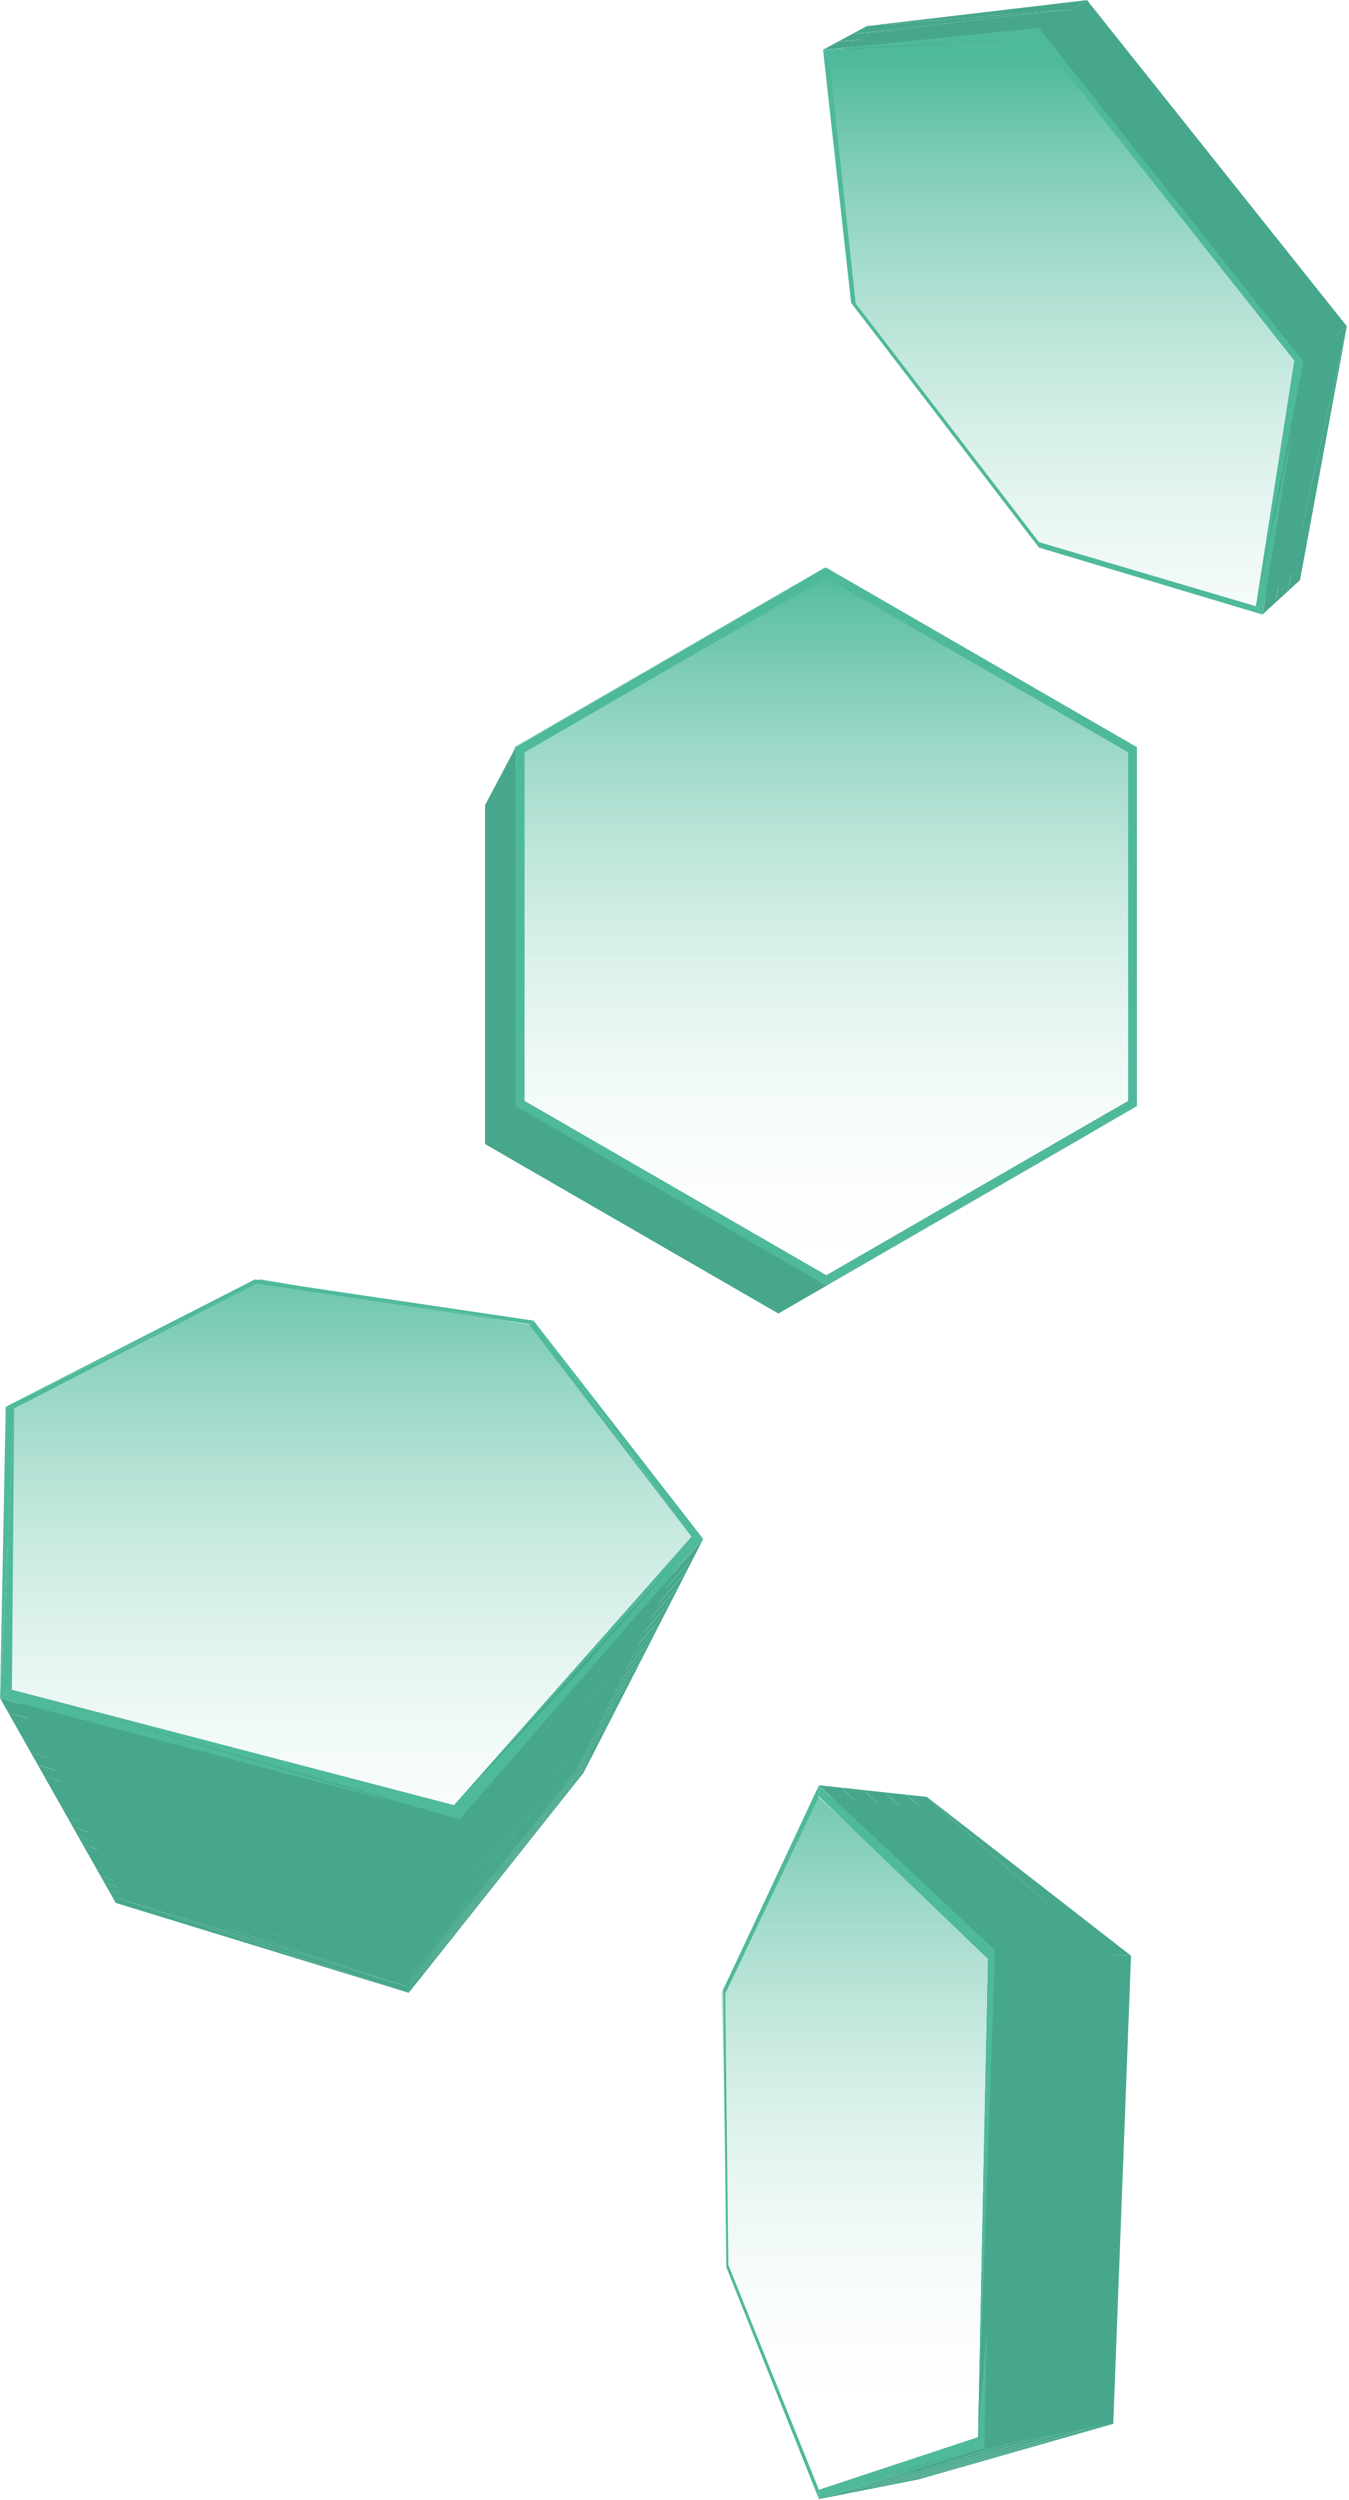 <svg width="459" height="850" viewBox="0 0 459 850" fill="none" xmlns="http://www.w3.org/2000/svg">
<path d="M280.687 193L386.375 254.019V376.056L280.687 437.075L175 376.056V254.019L280.687 193Z" fill="url(#paint0_linear_718_464)"/>
<path d="M355 12.5L440.5 122L429 206.5L352 184.5L291 103.5L282 19.5L355 12.5Z" fill="url(#paint1_linear_718_464)"/>
<path d="M278 610.5L336 664.5L333 829.5L278 848L247.5 770.5L245.5 677.5L278 610.5Z" fill="url(#paint2_linear_718_464)"/>
<path d="M88.5 435L180.5 450.5L237 524L155 616L2 574V480L88.5 435Z" fill="url(#paint3_linear_718_464)"/>
<path d="M291.157 103.206L289.599 103.004L353.513 186.195L291.157 103.206ZM353.513 184.343L291.157 103.206L353.513 186.195V184.343ZM291.157 103.206L282.089 19.556L289.599 103.004L291.157 103.206ZM353.513 184.343V186.195L429.545 208.958L353.513 184.343ZM282.089 19.556L280.037 16.921L289.599 103.004L282.089 19.556ZM427.351 206.139L353.513 184.343L429.545 208.958L427.351 206.139Z" fill="#4FB99B"/>
<path d="M292.073 14.123L364.426 6.53L296.98 11.452L292.073 14.123ZM290.04 11.52L364.481 3.154L294.957 8.865L290.04 11.52ZM287.11 16.824L359.007 9.697L292.073 14.123L287.11 16.824ZM285.068 14.205L359.035 6.314L290.04 11.52L285.068 14.205ZM282.089 19.557L353.513 12.908L287.11 16.824L282.089 19.557ZM280.037 16.921L353.513 9.518L285.068 14.205L280.037 16.921Z" fill="#47A78C"/>
<path d="M280.037 16.921L282.089 19.556L353.513 12.908L280.037 16.921Z" fill="#4FB99B"/>
<path d="M435.953 198.32L440.178 194.479L455.195 110.62L435.953 198.32ZM438.126 201.101L442.34 197.242L458.272 110.941L438.126 201.101ZM431.677 202.206L435.953 198.32L450.337 114.549L431.677 202.206ZM433.861 205.006L438.126 201.101L453.407 114.895L433.861 205.006ZM427.351 206.139L431.677 202.206L445.411 118.534L427.351 206.139ZM429.546 208.958L433.861 205.006L448.474 118.904L429.546 208.958Z" fill="#47A78C"/>
<path d="M429.546 208.958L443.472 122.971L427.351 206.139L429.546 208.958Z" fill="#4FB99B"/>
<path d="M364.427 6.53L369.773 3.406L296.981 11.452L364.427 6.53ZM364.481 3.154L369.854 0.037L294.957 8.865L364.481 3.154ZM359.007 9.697L364.427 6.53L292.073 14.122L359.007 9.697ZM359.035 6.314L364.481 3.154L290.041 11.52L359.035 6.314ZM353.513 12.908L359.007 9.697L287.11 16.824L353.513 12.908ZM353.513 9.518L359.035 6.314L285.068 14.205L353.513 9.518Z" fill="#47A78C"/>
<path d="M353.513 9.518L280.037 16.921L353.513 12.908V9.518Z" fill="#4FB99B"/>
<path d="M450.337 114.549L435.953 198.32L455.195 110.62L450.337 114.549ZM453.407 114.895L438.126 201.101L458.272 110.941L453.407 114.895ZM445.411 118.534L431.677 202.206L450.337 114.549L445.411 118.534ZM448.474 118.904L433.861 205.006L453.407 114.895L448.474 118.904ZM440.416 122.574L427.351 206.139L445.411 118.534L440.416 122.574ZM443.472 122.971L429.546 208.958L448.474 118.904L443.472 122.971Z" fill="#47A78C"/>
<path d="M443.472 122.971L440.416 122.574L427.351 206.139L443.472 122.971Z" fill="#4FB99B"/>
<path d="M364.427 6.53L450.337 114.55L369.772 3.406L364.427 6.53ZM450.337 114.55L455.195 110.62L369.772 3.406L450.337 114.55ZM364.481 3.154L453.407 114.895L369.854 0.037L364.481 3.154ZM359.007 9.697L445.411 118.534L364.427 6.53L359.007 9.697ZM453.407 114.895L458.272 110.941L369.854 0.037L453.407 114.895ZM445.411 118.534L450.337 114.55L364.427 6.53L445.411 118.534ZM359.035 6.314L448.474 118.904L364.481 3.154L359.035 6.314ZM353.513 12.908L440.416 122.574L359.007 9.697L353.513 12.908ZM448.474 118.904L453.407 114.895L364.481 3.154L448.474 118.904Z" fill="#47A78C"/>
<path d="M353.513 9.518L353.513 12.908L440.416 122.574L353.513 9.518Z" fill="#4FB99B"/>
<path d="M440.416 122.574L445.411 118.534L359.007 9.698L440.416 122.574ZM353.513 9.518L443.472 122.971L359.035 6.314L353.513 9.518ZM443.472 122.971L448.474 118.905L359.035 6.314L443.472 122.971Z" fill="#47A78C"/>
<path d="M443.472 122.97L353.513 9.518L440.416 122.574L443.472 122.97Z" fill="#4FB99B"/>
<path d="M270.075 443.581L264.841 446.635L364.645 389.013L270.075 443.581ZM168.384 384.869L165.037 389.013L264.841 446.635L168.384 384.869ZM168.384 267.447L165.037 273.769V389.013L168.384 267.447ZM270.075 440.247L264.841 443.364L361.812 387.377L270.075 440.247ZM171.27 383.203L167.87 387.377L264.841 443.364L171.27 383.203ZM171.27 269.113L167.87 275.405V387.377L171.27 269.113ZM371.766 384.869L270.075 443.581L364.645 389.013L371.766 384.869ZM270.075 443.581L168.384 384.869L264.841 446.635L270.075 443.581ZM168.384 384.869V267.447L165.037 389.013L168.384 384.869ZM368.879 383.203L270.075 440.247L361.812 387.377L368.879 383.203ZM270.075 440.247L171.27 383.203L264.841 443.364L270.075 440.247ZM171.27 383.203V269.113L167.87 387.377L171.27 383.203ZM275.51 440.408L270.075 443.581L371.766 384.869L275.51 440.408ZM171.859 380.566L168.384 384.869L270.075 443.581L171.859 380.566ZM171.859 260.88L168.384 267.447V384.869L171.859 260.88ZM275.51 437.011L270.075 440.247L368.879 383.203L275.51 437.011ZM174.801 378.867L171.27 383.203L270.075 440.247L174.801 378.867ZM174.801 262.579L171.27 269.113V383.203L174.801 262.579ZM379.16 380.566L275.51 440.408L371.766 384.869L379.16 380.566ZM275.51 440.408L171.859 380.566L270.075 443.581L275.51 440.408ZM171.859 380.566V260.88L168.384 384.869L171.859 380.566ZM376.218 378.867L275.51 437.011L368.879 383.203L376.218 378.867ZM275.51 437.011L174.801 378.867L270.075 440.247L275.51 437.011ZM174.801 378.867V262.579L171.27 383.203L174.801 378.867ZM281.158 437.112L275.51 440.408L379.16 380.566L281.158 437.112ZM175.471 376.093L171.859 380.566L275.51 440.408L175.471 376.093ZM175.471 254.056L171.859 260.88V380.566L175.471 254.056ZM281.158 433.647L275.51 437.011L376.218 378.867L281.158 433.647ZM178.471 374.361L174.801 378.867L275.51 437.011L178.471 374.361ZM178.471 255.788L174.801 262.579V378.867L178.471 255.788ZM386.846 376.093L281.158 437.112L379.16 380.566L386.846 376.093ZM281.158 437.112L175.471 376.093L275.51 440.408L281.158 437.112ZM175.471 376.093V254.056L171.859 380.566L175.471 376.093ZM383.846 374.361L281.158 433.647L376.218 378.867L383.846 374.361ZM281.158 433.647L178.471 374.361L275.51 437.011L281.158 433.647ZM178.471 374.361V255.788L174.801 378.867L178.471 374.361Z" fill="#47A78C"/>
<path d="M178.471 255.788L175.471 254.056V376.093L178.471 255.788ZM175.471 254.056L178.471 255.788L281.158 196.501L175.471 254.056ZM178.471 374.361V255.788L175.471 376.093L178.471 374.361ZM281.158 193.037L175.471 254.056L281.158 196.501V193.037ZM178.471 374.361L175.471 376.093L281.158 437.112L178.471 374.361ZM281.158 193.037V196.501L383.845 255.788L281.158 193.037ZM281.158 433.648L178.471 374.361L281.158 437.112V433.648ZM386.845 254.056L281.158 193.037L383.845 255.788L386.845 254.056ZM281.158 433.648V437.112L386.845 376.093L281.158 433.648ZM386.845 254.056L383.845 255.788V374.361L386.845 254.056ZM383.845 374.361L281.158 433.648L386.845 376.093L383.845 374.361ZM386.845 376.093V254.056L383.845 374.361L386.845 376.093Z" fill="#4FB99B"/>
<path d="M86.733 435.037L87.265 436.439L179.93 450.225L86.733 435.037Z" fill="#4FB99B"/>
<path d="M197.202 599.548L138.556 672.353L195.9 602.177L197.202 599.548ZM199.876 600.201L139.584 675.85L198.532 602.825L199.876 600.201Z" fill="#47A78C"/>
<path d="M181.578 449.059L86.733 435.037L179.93 450.225L181.578 449.059Z" fill="#4FB99B"/>
<path d="M198.545 596.837L139.07 670.464L197.202 599.548L198.545 596.837ZM201.262 597.495L140.121 674.011L199.876 600.201L201.262 597.495Z" fill="#47A78C"/>
<path d="M87.265 436.439L86.733 435.037L1.95 478.333L87.265 436.439Z" fill="#4FB99B"/>
<path d="M199.929 594.04L139.604 668.502L198.544 596.837L199.929 594.04ZM202.693 594.704L140.68 672.101L201.262 597.496L202.693 594.704ZM201.358 591.153L140.159 666.465L199.929 594.04L201.358 591.153ZM138.556 672.354L138.06 674.176L195.9 602.178L138.556 672.354ZM204.169 591.823L141.26 670.117L202.693 594.704L204.169 591.823ZM139.584 675.85L139.065 677.623L198.532 602.826L139.584 675.85ZM40.589 642.645L41.772 644.848L138.06 674.176L40.589 642.645ZM202.834 588.172L140.735 664.347L201.358 591.153L202.834 588.172ZM38.148 644.871L39.378 647.047L139.065 677.623L38.148 644.871ZM139.07 670.464L138.556 672.354L197.202 599.549L139.07 670.464ZM205.694 588.847L141.863 668.054L204.169 591.823L205.694 588.847ZM140.121 674.011L139.584 675.85L199.876 600.202L140.121 674.011ZM39.366 640.366L40.589 642.645L138.556 672.354L39.366 640.366ZM204.359 585.092L141.335 662.143L202.834 588.172L204.359 585.092ZM36.875 642.619L38.148 644.871L139.584 675.85L36.875 642.619ZM139.604 668.502L139.07 670.464L198.544 596.837L139.604 668.502ZM207.269 585.772L142.491 665.907L205.694 588.847L207.269 585.772ZM138.556 672.354L40.589 642.645L138.06 674.176L138.556 672.354Z" fill="#47A78C"/>
<path d="M4.818 478.876L87.265 436.438L1.95 478.333L4.818 478.876Z" fill="#4FB99B"/>
<path d="M140.68 672.101L140.121 674.01L201.262 597.495L140.68 672.101ZM38.099 638.006L39.366 640.366L139.07 670.463L38.099 638.006ZM139.584 675.849L38.148 644.87L139.065 677.622L139.584 675.849ZM205.936 581.907L141.959 659.848L204.359 585.091L205.936 581.907ZM35.557 640.285L36.875 642.618L140.121 674.01L35.557 640.285ZM140.159 666.464L139.604 668.502L199.929 594.039L140.159 666.464ZM208.897 582.592L143.144 663.67L207.269 585.771L208.897 582.592ZM139.07 670.463L39.366 640.366L138.556 672.353L139.07 670.463ZM141.26 670.116L140.68 672.101L202.693 594.703L141.26 670.116ZM36.787 635.562L38.099 638.006L139.604 668.502L36.787 635.562ZM140.121 674.01L36.875 642.618L139.584 675.849L140.121 674.01ZM207.566 578.613L142.609 657.458L205.936 581.907L207.566 578.613ZM34.191 637.869L35.557 640.285L140.68 672.101L34.191 637.869ZM140.735 664.346L140.159 666.464L201.358 591.152L140.735 664.346ZM210.582 579.304L143.826 661.339L208.897 582.592L210.582 579.304ZM139.604 668.502L38.099 638.006L139.07 670.463L139.604 668.502Z" fill="#47A78C"/>
<path d="M181.578 449.059L179.93 450.224L235.322 522.55L181.578 449.059Z" fill="#4FB99B"/>
<path d="M141.863 668.053L141.26 670.116L204.169 591.822L141.863 668.053ZM35.426 633.027L36.787 635.561L140.159 666.464L35.426 633.027ZM140.679 672.101L35.557 640.285L140.121 674.01L140.679 672.101ZM209.254 575.205L143.288 654.965L207.566 578.613L209.254 575.205ZM32.775 635.362L34.191 637.869L141.26 670.116L32.775 635.362ZM141.335 662.142L140.735 664.346L202.834 588.171L141.335 662.142ZM212.326 575.901L144.536 658.907L210.582 579.304L212.326 575.901ZM140.159 666.464L36.787 635.561L139.604 668.502L140.159 666.464ZM142.49 665.906L141.863 668.053L205.693 588.846L142.49 665.906ZM34.015 630.398L35.426 633.027L140.735 664.346L34.015 630.398ZM141.26 670.116L34.191 637.869L140.679 672.101L141.26 670.116ZM31.306 632.762L32.775 635.362L141.863 668.053L31.306 632.762ZM211.001 571.675L143.996 652.363L209.254 575.205L211.001 571.675ZM141.959 659.848L141.335 662.142L204.359 585.091L141.959 659.848ZM214.131 572.377L145.279 656.368L212.326 575.901L214.131 572.377ZM140.735 664.346L35.426 633.027L140.159 666.464L140.735 664.346ZM143.144 663.67L142.49 665.906L207.269 585.771L143.144 663.67ZM32.55 627.669L34.015 630.398L141.335 662.142L32.55 627.669ZM141.863 668.053L32.775 635.362L141.26 670.116L141.863 668.053ZM29.78 630.062L31.306 632.762L142.49 665.906L29.78 630.062ZM212.812 568.017L144.736 649.644L211.001 571.675L212.812 568.017ZM142.609 657.458L141.959 659.848L205.936 581.907L142.609 657.458ZM216.003 568.724L146.055 653.714L214.131 572.377L216.003 568.724ZM141.335 662.142L34.015 630.398L140.735 664.346L141.335 662.142ZM143.826 661.339L143.144 663.67L208.897 582.592L143.826 661.339ZM31.028 624.835L32.55 627.669L141.959 659.848L31.028 624.835ZM142.49 665.906L31.306 632.762L141.863 668.053L142.49 665.906ZM28.195 627.257L29.78 630.062L143.144 663.67L28.195 627.257ZM214.689 564.225L145.509 646.801L212.812 568.017L214.689 564.225ZM143.288 654.965L142.609 657.458L207.566 578.613L143.288 654.965ZM141.959 659.848L32.55 627.669L141.335 662.142L141.959 659.848ZM217.943 564.937L146.867 650.937L216.003 568.724L217.943 564.937ZM144.536 658.907L143.826 661.339L210.582 579.304L144.536 658.907ZM29.446 621.887L31.028 624.835L142.609 657.458L29.446 621.887ZM143.144 663.67L29.78 630.062L142.49 665.906L143.144 663.67ZM26.547 624.34L28.195 627.257L143.826 661.339L26.547 624.34ZM216.637 560.29L146.319 643.824L214.689 564.225L216.637 560.29ZM143.996 652.363L143.288 654.965L209.254 575.205L143.996 652.363Z" fill="#47A78C"/>
<path d="M239.276 523.299L181.578 449.059L235.322 522.55L239.276 523.299Z" fill="#4FB99B"/>
<path d="M142.61 657.458L31.028 624.835L141.959 659.849L142.61 657.458ZM219.957 561.007L147.717 648.029L217.943 564.937L219.957 561.007ZM145.279 656.368L144.537 658.908L212.326 575.901L145.279 656.368ZM27.8 618.822L29.446 621.888L143.288 654.965L27.8 618.822ZM143.826 661.339L28.195 627.257L143.144 663.67L143.826 661.339ZM24.831 621.305L26.547 624.34L144.537 658.908L24.831 621.305ZM218.66 556.205L147.169 640.705L216.637 560.29L218.66 556.205ZM144.736 649.645L143.996 652.363L211.001 571.675L144.736 649.645ZM143.288 654.965L29.446 621.888L142.61 657.458L143.288 654.965ZM222.047 556.927L148.609 644.979L219.957 561.007L222.047 556.927ZM146.055 653.714L145.279 656.368L214.132 572.377L146.055 653.714ZM26.086 615.629L27.8 618.822L143.996 652.363L26.086 615.629ZM144.537 658.908L26.547 624.34L143.826 661.339L144.537 658.908ZM23.045 618.143L24.831 621.305L145.279 656.368L23.045 618.143ZM220.762 551.96L148.059 637.432L218.66 556.205L220.762 551.96ZM145.51 646.801L144.736 649.645L212.812 568.018L145.51 646.801ZM143.996 652.363L27.8 618.822L143.288 654.965L143.996 652.363ZM224.22 552.686L149.544 641.778L222.047 556.927L224.22 552.686Z" fill="#47A78C"/>
<path d="M4.818 478.876L1.95 478.333L0.037 577.427L4.818 478.876Z" fill="#4FB99B"/>
<path d="M146.867 650.937L146.055 653.714L216.003 568.725L146.867 650.937ZM24.3 612.302L26.086 615.629L144.736 649.645L24.3 612.302ZM145.279 656.368L24.831 621.305L144.537 658.908L145.279 656.368ZM21.183 614.848L23.045 618.143L146.055 653.714L21.183 614.848ZM222.947 547.546L148.995 633.994L220.762 551.96L222.947 547.546ZM146.32 643.825L145.51 646.801L214.689 564.225L146.32 643.825ZM144.736 649.645L26.086 615.629L143.996 652.363L144.736 649.645ZM226.479 548.277L150.528 638.414L224.22 552.687L226.479 548.277ZM147.717 648.029L146.867 650.937L217.943 564.937L147.717 648.029ZM22.437 608.833L24.3 612.302L145.51 646.801L22.437 608.833ZM146.055 653.714L23.045 618.143L145.279 656.368L146.055 653.714ZM19.24 611.41L21.183 614.848L146.867 650.937L19.24 611.41ZM225.221 542.953L149.979 630.378L222.947 547.546L225.221 542.953ZM147.168 640.705L146.32 643.825L216.637 560.291L147.168 640.705ZM145.51 646.801L24.3 612.302L144.736 649.645L145.51 646.801ZM228.83 543.688L151.563 634.873L226.479 548.277L228.83 543.688ZM148.608 644.979L147.717 648.029L219.957 561.007L148.608 644.979ZM20.492 605.21L22.437 608.833L146.32 643.825L20.492 605.21ZM146.867 650.937L21.183 614.848L146.055 653.714L146.867 650.937ZM17.211 607.82L19.24 611.41L147.717 648.029L17.211 607.82ZM227.589 538.169L151.015 626.57L225.221 542.953L227.589 538.169ZM148.059 637.432L147.168 640.705L218.66 556.205L148.059 637.432ZM146.32 643.825L22.437 608.833L145.51 646.801L146.32 643.825ZM231.279 538.909L152.654 631.142L228.83 543.688L231.279 538.909ZM149.544 641.778L148.608 644.979L222.047 556.927L149.544 641.778ZM18.46 601.425L20.492 605.21L147.168 640.705L18.46 601.425ZM147.717 648.029L19.24 611.41L146.867 650.937L147.717 648.029ZM15.091 604.067L17.211 607.82L148.608 644.979L15.091 604.067ZM230.057 533.183L152.108 622.554L227.589 538.169L230.057 533.183ZM148.995 633.994L148.059 637.432L220.762 551.96L148.995 633.994ZM147.168 640.705L20.492 605.21L146.32 643.825L147.168 640.705ZM233.831 533.926L153.805 627.206L231.279 538.909L233.831 533.926ZM150.528 638.414L149.544 641.778L224.22 552.687L150.528 638.414ZM16.335 597.466L18.46 601.425L148.059 637.432L16.335 597.466ZM148.608 644.979L17.211 607.82L147.717 648.029L148.608 644.979ZM12.872 600.141L15.091 604.067L149.544 641.778L12.872 600.141ZM232.633 527.981L153.262 618.312L230.057 533.183L232.633 527.981Z" fill="#47A78C"/>
<path d="M4.052 574.588L4.818 478.876L0.037 577.427L4.052 574.588Z" fill="#4FB99B"/>
<path d="M149.979 630.378L148.995 633.994L222.947 547.546L149.979 630.378ZM148.059 637.432L18.46 601.425L147.168 640.705L148.059 637.432ZM236.495 528.728L155.021 623.045L233.831 533.926L236.495 528.728ZM151.563 634.873L150.528 638.414L226.479 548.277L151.563 634.873ZM14.109 593.321L16.335 597.466L148.995 633.994L14.109 593.321ZM149.544 641.778L15.091 604.067L148.608 644.979L149.544 641.778ZM10.548 596.029L12.872 600.141L150.528 638.414L10.548 596.029ZM235.322 522.55L154.483 613.826L232.633 527.981L235.322 522.55ZM151.015 626.57L149.979 630.378L225.221 542.953L151.015 626.57ZM148.995 633.994L16.335 597.466L148.059 637.432L148.995 633.994ZM239.276 523.299L156.308 618.642L236.495 528.728L239.276 523.299Z" fill="#47A78C"/>
<path d="M239.276 523.299L235.322 522.55L154.483 613.826L239.276 523.299Z" fill="#4FB99B"/>
<path d="M152.654 631.142L151.563 634.873L228.83 543.688L152.654 631.142ZM11.777 588.976L14.109 593.321L149.979 630.378L11.777 588.976ZM150.528 638.414L12.872 600.141L149.544 641.778L150.528 638.414ZM8.112 591.717L10.548 596.029L151.563 634.873L8.112 591.717ZM152.108 622.554L151.015 626.57L227.589 538.169L152.108 622.554ZM149.979 630.378L14.109 593.321L148.995 633.994L149.979 630.378ZM153.805 627.206L152.654 631.142L231.279 538.909L153.805 627.206ZM9.329 584.417L11.777 588.976L151.015 626.57L9.329 584.417ZM151.563 634.873L10.548 596.029L150.528 638.414L151.563 634.873ZM5.554 587.191L8.112 591.717L152.654 631.142L5.554 587.191ZM153.262 618.312L152.108 622.554L230.057 533.183L153.262 618.312ZM151.015 626.57L11.777 588.976L149.979 630.378L151.015 626.57ZM155.021 623.045L153.805 627.206L233.831 533.926L155.021 623.045ZM6.758 579.627L9.329 584.417L152.108 622.554L6.758 579.627ZM152.654 631.142L8.112 591.717L151.563 634.873L152.654 631.142ZM2.866 582.434L5.554 587.191L153.805 627.206L2.866 582.434ZM152.108 622.554L9.329 584.417L151.015 626.57L152.108 622.554ZM154.483 613.826L153.262 618.312L232.633 527.981L154.483 613.826ZM156.308 618.642L155.021 623.045L236.495 528.728L156.308 618.642ZM4.052 574.588L6.758 579.627L153.262 618.312L4.052 574.588ZM153.805 627.206L5.554 587.191L152.654 631.142L153.805 627.206ZM0.037 577.428L2.866 582.434L155.021 623.045L0.037 577.428Z" fill="#47A78C"/>
<path d="M156.308 618.642L239.276 523.299L154.483 613.826L156.308 618.642Z" fill="#4FB99B"/>
<path d="M153.262 618.312L6.757 579.627L152.108 622.554L153.262 618.312Z" fill="#47A78C"/>
<path d="M4.052 574.588L0.037 577.427L156.308 618.641L4.052 574.588Z" fill="#4FB99B"/>
<path d="M155.021 623.045L2.866 582.433L153.805 627.205L155.021 623.045ZM154.483 613.825L4.052 574.588L153.262 618.312L154.483 613.825ZM156.308 618.641L0.037 577.427L155.021 623.045L156.308 618.641Z" fill="#47A78C"/>
<path d="M154.483 613.825L4.052 574.588L156.308 618.641L154.483 613.825Z" fill="#4FB99B"/>
<path d="M247.83 770.148L246.773 677.896L247.143 770.958L247.83 770.148ZM246.773 677.896L246.037 676.607L247.143 770.958L246.773 677.896ZM247.83 770.148L247.143 770.958L278.649 849.772L247.83 770.148ZM246.037 676.607L246.773 677.896L278.649 610.798L246.037 676.607ZM278.649 846.616L247.83 770.148L278.649 849.772V846.616ZM278.649 607.037L246.037 676.607L278.649 610.798V607.037Z" fill="#4FB99B"/>
<path d="M305.916 841.333L312.443 840.069L376.339 820.717L305.916 841.333ZM305.885 844.387L312.404 843.098L378.788 824.194L305.885 844.387ZM299.276 842.62L305.916 841.333L368.042 822.241L299.276 842.62ZM299.252 845.698L305.885 844.387L370.439 825.776L299.252 845.698ZM292.521 843.928L299.276 842.62L359.544 823.803L292.521 843.928ZM292.504 847.032L299.252 845.698L361.886 827.396L292.504 847.032ZM285.646 845.26L292.521 843.928L350.839 825.402L285.646 845.26ZM285.637 848.39L292.504 847.032L353.123 829.055L285.637 848.39ZM278.649 846.616L285.646 845.26L341.919 827.041L278.649 846.616ZM278.649 849.772L285.637 848.39L344.14 830.756L278.649 849.772Z" fill="#47A78C"/>
<path d="M278.649 846.616L278.649 849.772L334.931 832.501L278.649 846.616Z" fill="#4FB99B"/>
<path d="M308.285 613.853L373.291 667.353L315.352 614.582L308.285 613.853ZM308.323 610.237L376.054 664.643L315.398 611L308.323 610.237ZM301.085 613.111L364.355 667.029L308.285 613.853L301.085 613.111ZM301.114 609.46L367.044 664.28L308.323 610.237L301.114 609.46ZM293.749 612.355L355.188 666.697L301.085 613.111L293.749 612.355ZM293.768 608.668L357.798 663.908L301.114 609.46L293.768 608.668ZM286.271 611.584L345.781 666.356L293.749 612.355L286.271 611.584ZM368.042 822.241L305.916 841.333L376.339 820.717L368.042 822.241ZM286.281 607.86L348.306 663.525L293.768 608.668L286.281 607.86ZM370.439 825.776L305.885 844.387L378.788 824.194L370.439 825.776ZM278.649 610.798L336.123 666.006L286.271 611.584L278.649 610.798ZM359.544 823.803L299.276 842.62L368.042 822.241L359.544 823.803Z" fill="#47A78C"/>
<path d="M278.649 607.037L278.649 610.798L336.123 666.006L278.649 607.037Z" fill="#4FB99B"/>
<path d="M278.649 607.037L338.559 663.133L286.281 607.86L278.649 607.037ZM361.886 827.395L299.252 845.698L370.439 825.775L361.886 827.395ZM350.839 825.402L292.521 843.928L359.544 823.803L350.839 825.402ZM353.123 829.055L292.504 847.032L361.886 827.395L353.123 829.055ZM341.919 827.041L285.646 845.26L350.839 825.402L341.919 827.041ZM344.14 830.756L285.637 848.39L353.123 829.055L344.14 830.756ZM332.776 828.721L278.649 846.616L341.919 827.041L332.776 828.721ZM334.931 832.5L278.649 849.772L344.14 830.756L334.931 832.5Z" fill="#47A78C"/>
<path d="M332.776 828.722L278.649 846.617L334.931 832.501L332.776 828.722Z" fill="#4FB99B"/>
<path d="M373.291 667.353L382.005 667.668L315.352 614.582L373.291 667.353ZM376.054 664.643L384.837 664.996L315.399 611L376.054 664.643ZM364.355 667.029L373.291 667.353L308.285 613.853L364.355 667.029ZM367.044 664.28L376.054 664.643L308.323 610.237L367.044 664.28ZM355.188 666.697L364.355 667.029L301.086 613.111L355.188 666.697ZM357.798 663.908L367.044 664.28L301.114 609.46L357.798 663.908ZM345.781 666.356L355.188 666.697L293.749 612.355L345.781 666.356ZM348.306 663.525L357.798 663.908L293.768 608.668L348.306 663.525ZM336.123 666.006L345.781 666.356L286.271 611.584L336.123 666.006ZM368.042 822.241L376.339 820.717L382.005 667.668L368.042 822.241ZM338.56 663.133L348.306 663.525L286.281 607.86L338.56 663.133Z" fill="#47A78C"/>
<path d="M338.559 663.133L278.649 607.037L336.123 666.006L338.559 663.133Z" fill="#4FB99B"/>
<path d="M370.439 825.776L378.788 824.194L384.837 664.996L370.439 825.776ZM359.544 823.803L368.041 822.241L373.291 667.353L359.544 823.803ZM361.886 827.395L370.439 825.776L376.054 664.642L361.886 827.395ZM373.291 667.353L368.041 822.241L382.005 667.668L373.291 667.353ZM350.839 825.402L359.544 823.803L364.355 667.029L350.839 825.402ZM376.054 664.642L370.439 825.776L384.837 664.996L376.054 664.642ZM353.122 829.055L361.886 827.395L367.044 664.28L353.122 829.055ZM364.355 667.029L359.544 823.803L373.291 667.353L364.355 667.029ZM341.919 827.041L350.839 825.402L355.188 666.697L341.919 827.041ZM367.044 664.28L361.886 827.395L376.054 664.642L367.044 664.28ZM344.14 830.756L353.122 829.055L357.798 663.907L344.14 830.756ZM355.188 666.697L350.839 825.402L364.355 667.029L355.188 666.697ZM332.776 828.721L341.919 827.041L345.781 666.356L332.776 828.721ZM357.798 663.907L353.122 829.055L367.044 664.28L357.798 663.907ZM334.931 832.501L344.14 830.756L348.306 663.525L334.931 832.501ZM345.781 666.356L341.919 827.041L355.188 666.697L345.781 666.356Z" fill="#47A78C"/>
<path d="M334.931 832.5L338.559 663.133L332.776 828.721L334.931 832.5Z" fill="#4FB99B"/>
<path d="M348.306 663.525L344.14 830.756L357.798 663.907L348.306 663.525ZM336.123 666.006L332.776 828.721L345.781 666.356L336.123 666.006Z" fill="#47A78C"/>
<path d="M338.559 663.133L336.123 666.006L332.776 828.721L338.559 663.133Z" fill="#4FB99B"/>
<path d="M338.559 663.133L334.931 832.5L348.306 663.525L338.559 663.133Z" fill="#47A78C"/>
<defs>
<linearGradient id="paint0_linear_718_464" x1="280.687" y1="193" x2="280.687" y2="437.075" gradientUnits="userSpaceOnUse">
<stop stop-color="#4FBA9C"/>
<stop offset="1" stop-color="white" stop-opacity="0"/>
</linearGradient>
<linearGradient id="paint1_linear_718_464" x1="341.687" y1="20" x2="341.687" y2="264.075" gradientUnits="userSpaceOnUse">
<stop stop-color="#4FBA9C"/>
<stop offset="1" stop-color="white" stop-opacity="0"/>
</linearGradient>
<linearGradient id="paint2_linear_718_464" x1="346.037" y1="585" x2="346.037" y2="829.075" gradientUnits="userSpaceOnUse">
<stop stop-color="#4FBA9C"/>
<stop offset="1" stop-color="white" stop-opacity="0"/>
</linearGradient>
<linearGradient id="paint3_linear_718_464" x1="107.687" y1="415" x2="107.687" y2="659.074" gradientUnits="userSpaceOnUse">
<stop stop-color="#4FBA9C"/>
<stop offset="1" stop-color="white" stop-opacity="0"/>
</linearGradient>
</defs>
</svg>
